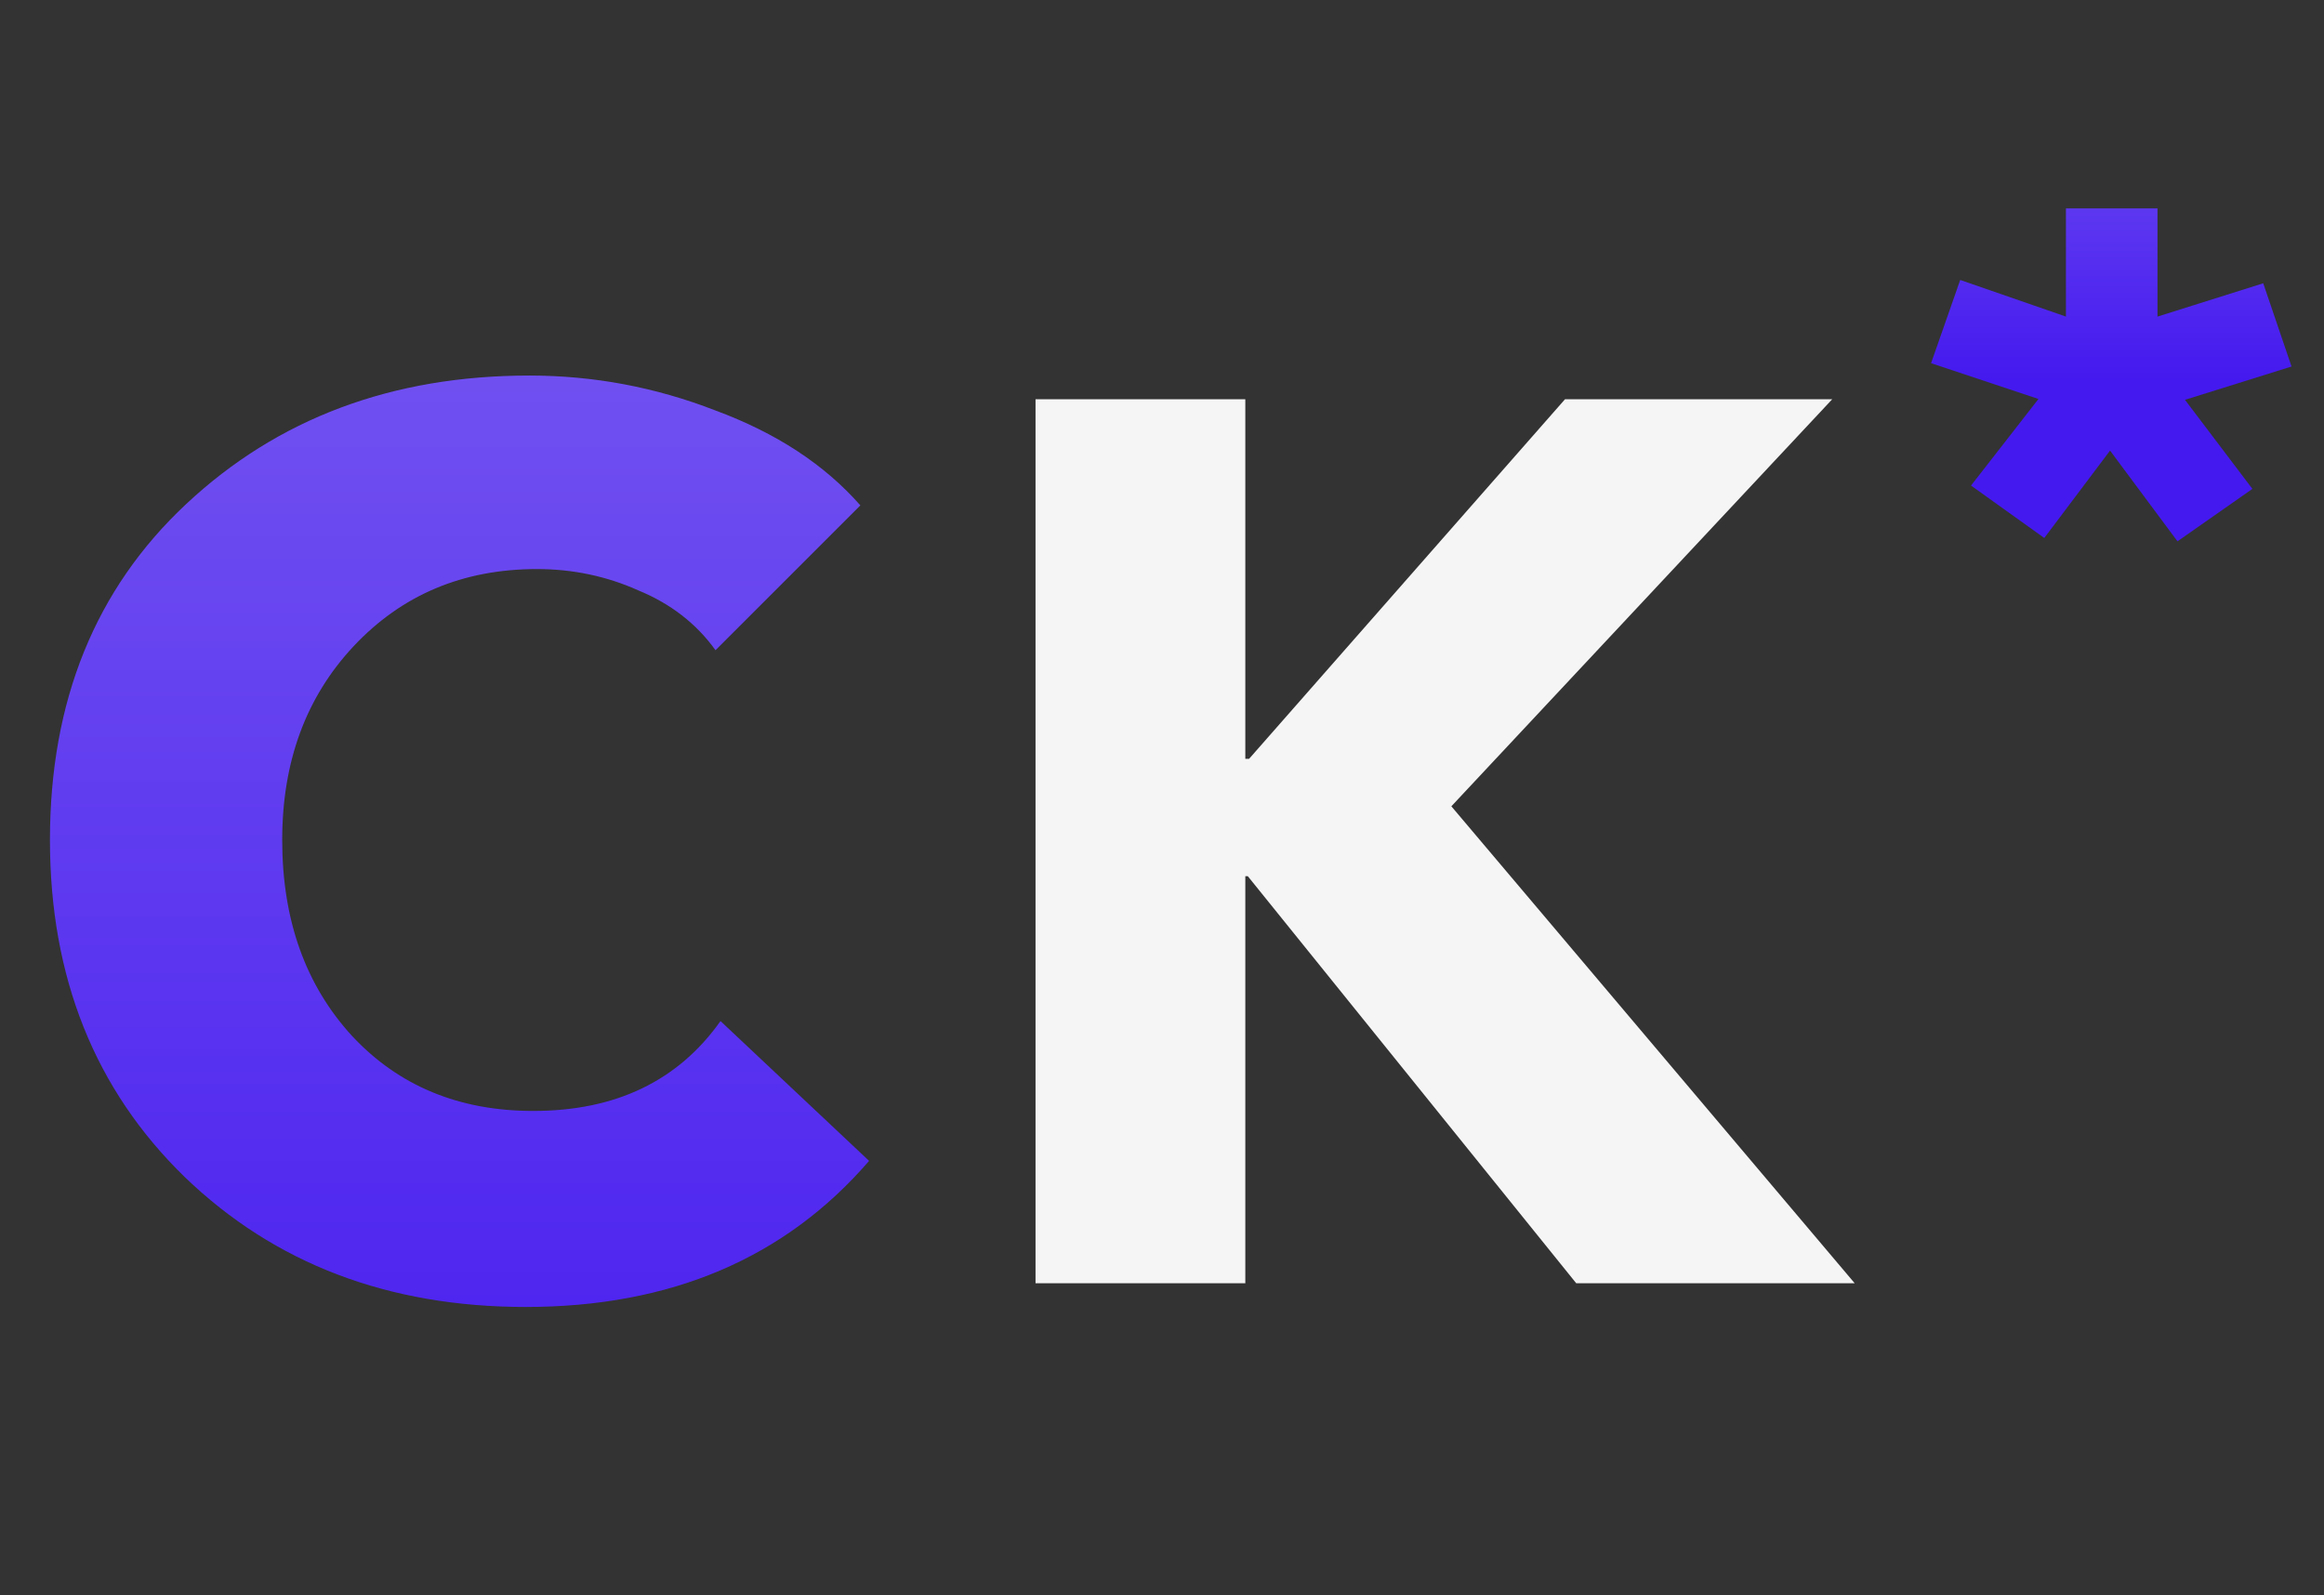 <svg width="67" height="46" viewBox="0 0 67 46" fill="none" xmlns="http://www.w3.org/2000/svg">
<rect x="0" y="0" width="67" height="46" fill="#333333" stroke="none"/>
<path d="M25.056 33.472C22.632 36.28 19.332 37.684 15.156 37.684C11.196 37.684 7.92 36.436 5.328 33.94C2.736 31.42 1.44 28.18 1.44 24.22C1.44 20.212 2.748 16.984 5.364 14.536C8.004 12.064 11.304 10.828 15.264 10.828C17.112 10.828 18.9 11.164 20.628 11.836C22.38 12.484 23.772 13.396 24.804 14.572L20.628 18.748C20.076 17.98 19.332 17.404 18.396 17.02C17.484 16.612 16.512 16.408 15.48 16.408C13.344 16.408 11.58 17.152 10.188 18.64C8.82 20.104 8.136 21.964 8.136 24.22C8.136 26.524 8.808 28.408 10.152 29.872C11.496 31.312 13.236 32.032 15.372 32.032C17.748 32.032 19.548 31.168 20.772 29.44L25.056 33.472Z" fill="url(#paint0_linear_1990_12051)"/>
<path d="M53.47 37H45.442L35.974 25.264H35.902V37H29.854V11.512H35.902V21.88H36.01L45.118 11.512H52.822L41.842 23.248L53.47 37Z" fill="#F5F5F5"/>
<path d="M66.064 10.568L62.992 11.528L64.936 14.096L62.776 15.608L60.832 12.992L58.936 15.512L56.824 14L58.768 11.504L55.672 10.472L56.512 8.072L59.56 9.128V6.008H62.2V9.128L65.248 8.168L66.064 10.568Z" fill="url(#paint1_linear_1990_12051)"/>
<defs>
<linearGradient id="paint0_linear_1990_12051" x1="31" y1="2.936" x2="31" y2="46" gradientUnits="userSpaceOnUse">
<stop stop-color="#7A5CF1"/>
<stop offset="1" stop-color="#4419EF"/>
</linearGradient>
<linearGradient id="paint1_linear_1990_12051" x1="59" y1="-0.016" x2="59" y2="11" gradientUnits="userSpaceOnUse">
<stop stop-color="#7A5CF1"/>
<stop offset="1" stop-color="#4419EF"/>
</linearGradient>
</defs>
</svg>
